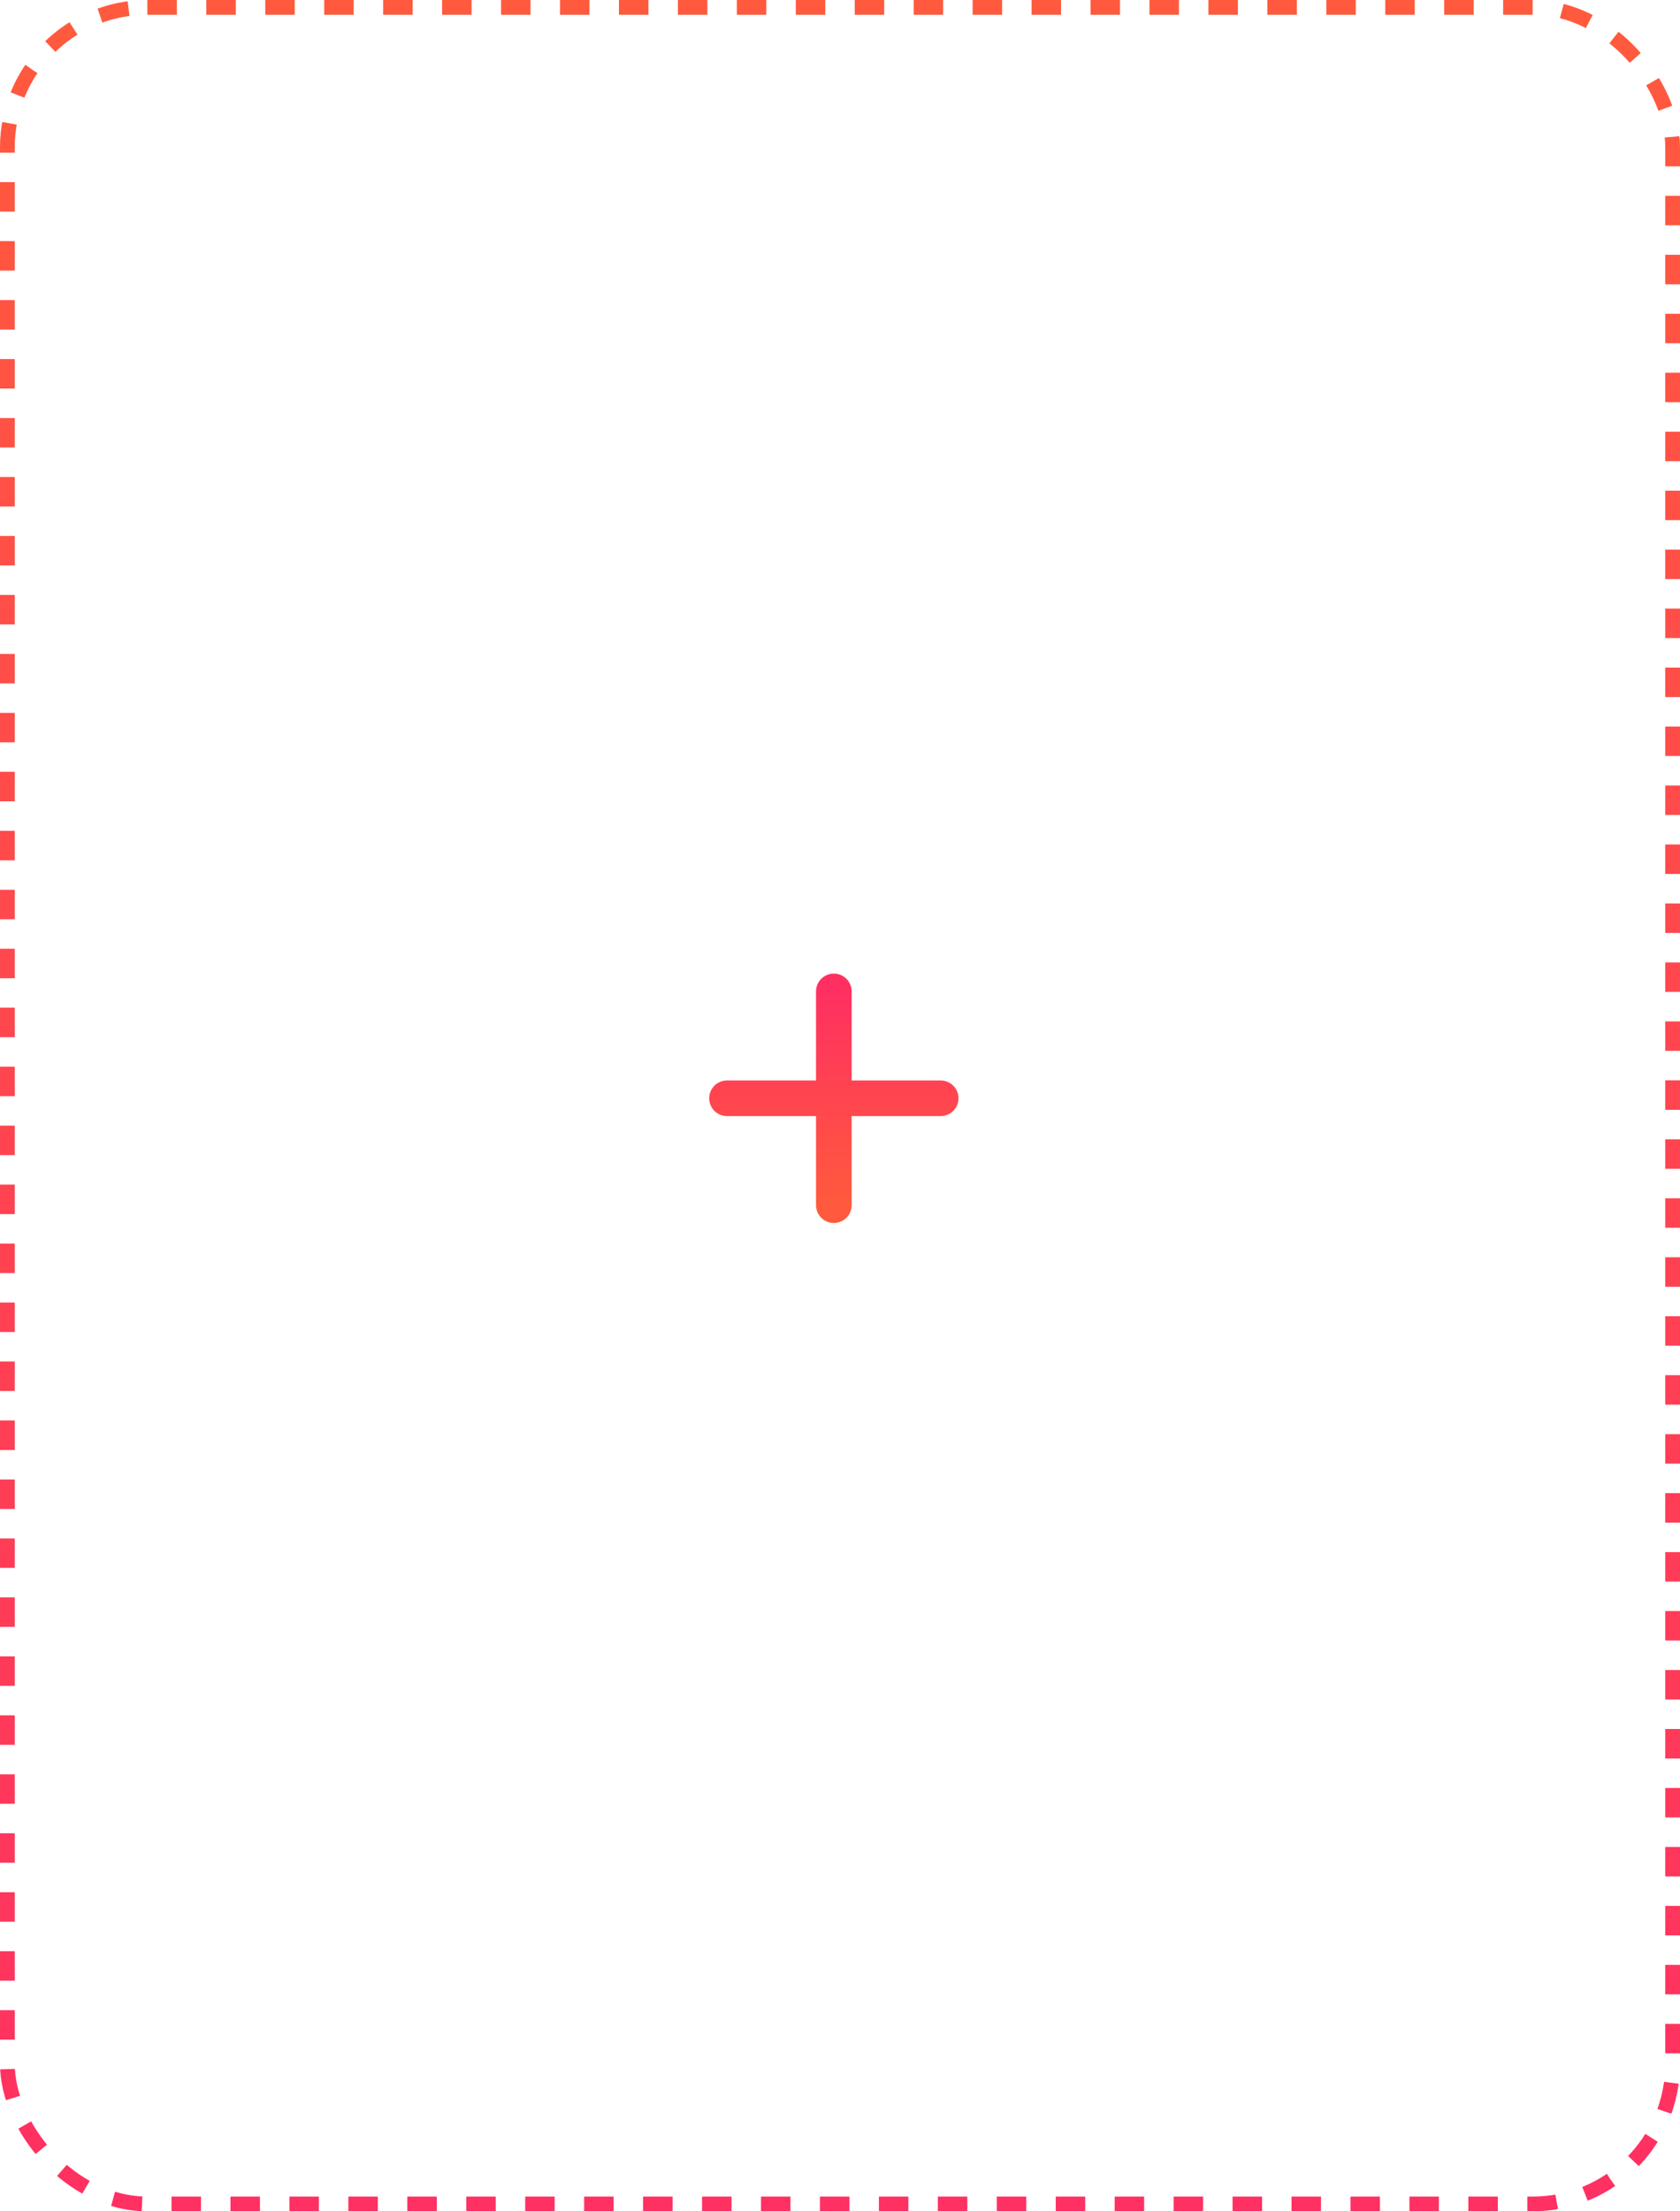 <svg width="114" height="150" viewBox="0 0 114 150" fill="none" xmlns="http://www.w3.org/2000/svg">
<rect x="0.5" y="0.5" width="113" height="149" rx="9.5" stroke="url(#paint0_linear_265_2710)" stroke-dasharray="2 2"/>
<path d="M49.332 74.5H63.832M56.582 67.25V81.75" stroke="url(#paint1_linear_265_2710)" stroke-width="2.417" stroke-linecap="round" stroke-linejoin="round"/>
<defs>
<linearGradient id="paint0_linear_265_2710" x1="57" y1="0" x2="57" y2="150" gradientUnits="userSpaceOnUse">
<stop stop-color="#FF5A3D"/>
<stop offset="1" stop-color="#FF3062"/>
</linearGradient>
<linearGradient id="paint1_linear_265_2710" x1="56.582" y1="67.25" x2="56.582" y2="81.75" gradientUnits="userSpaceOnUse">
<stop stop-color="#FF3061"/>
<stop offset="1" stop-color="#FF5A3D"/>
</linearGradient>
</defs>
</svg>
